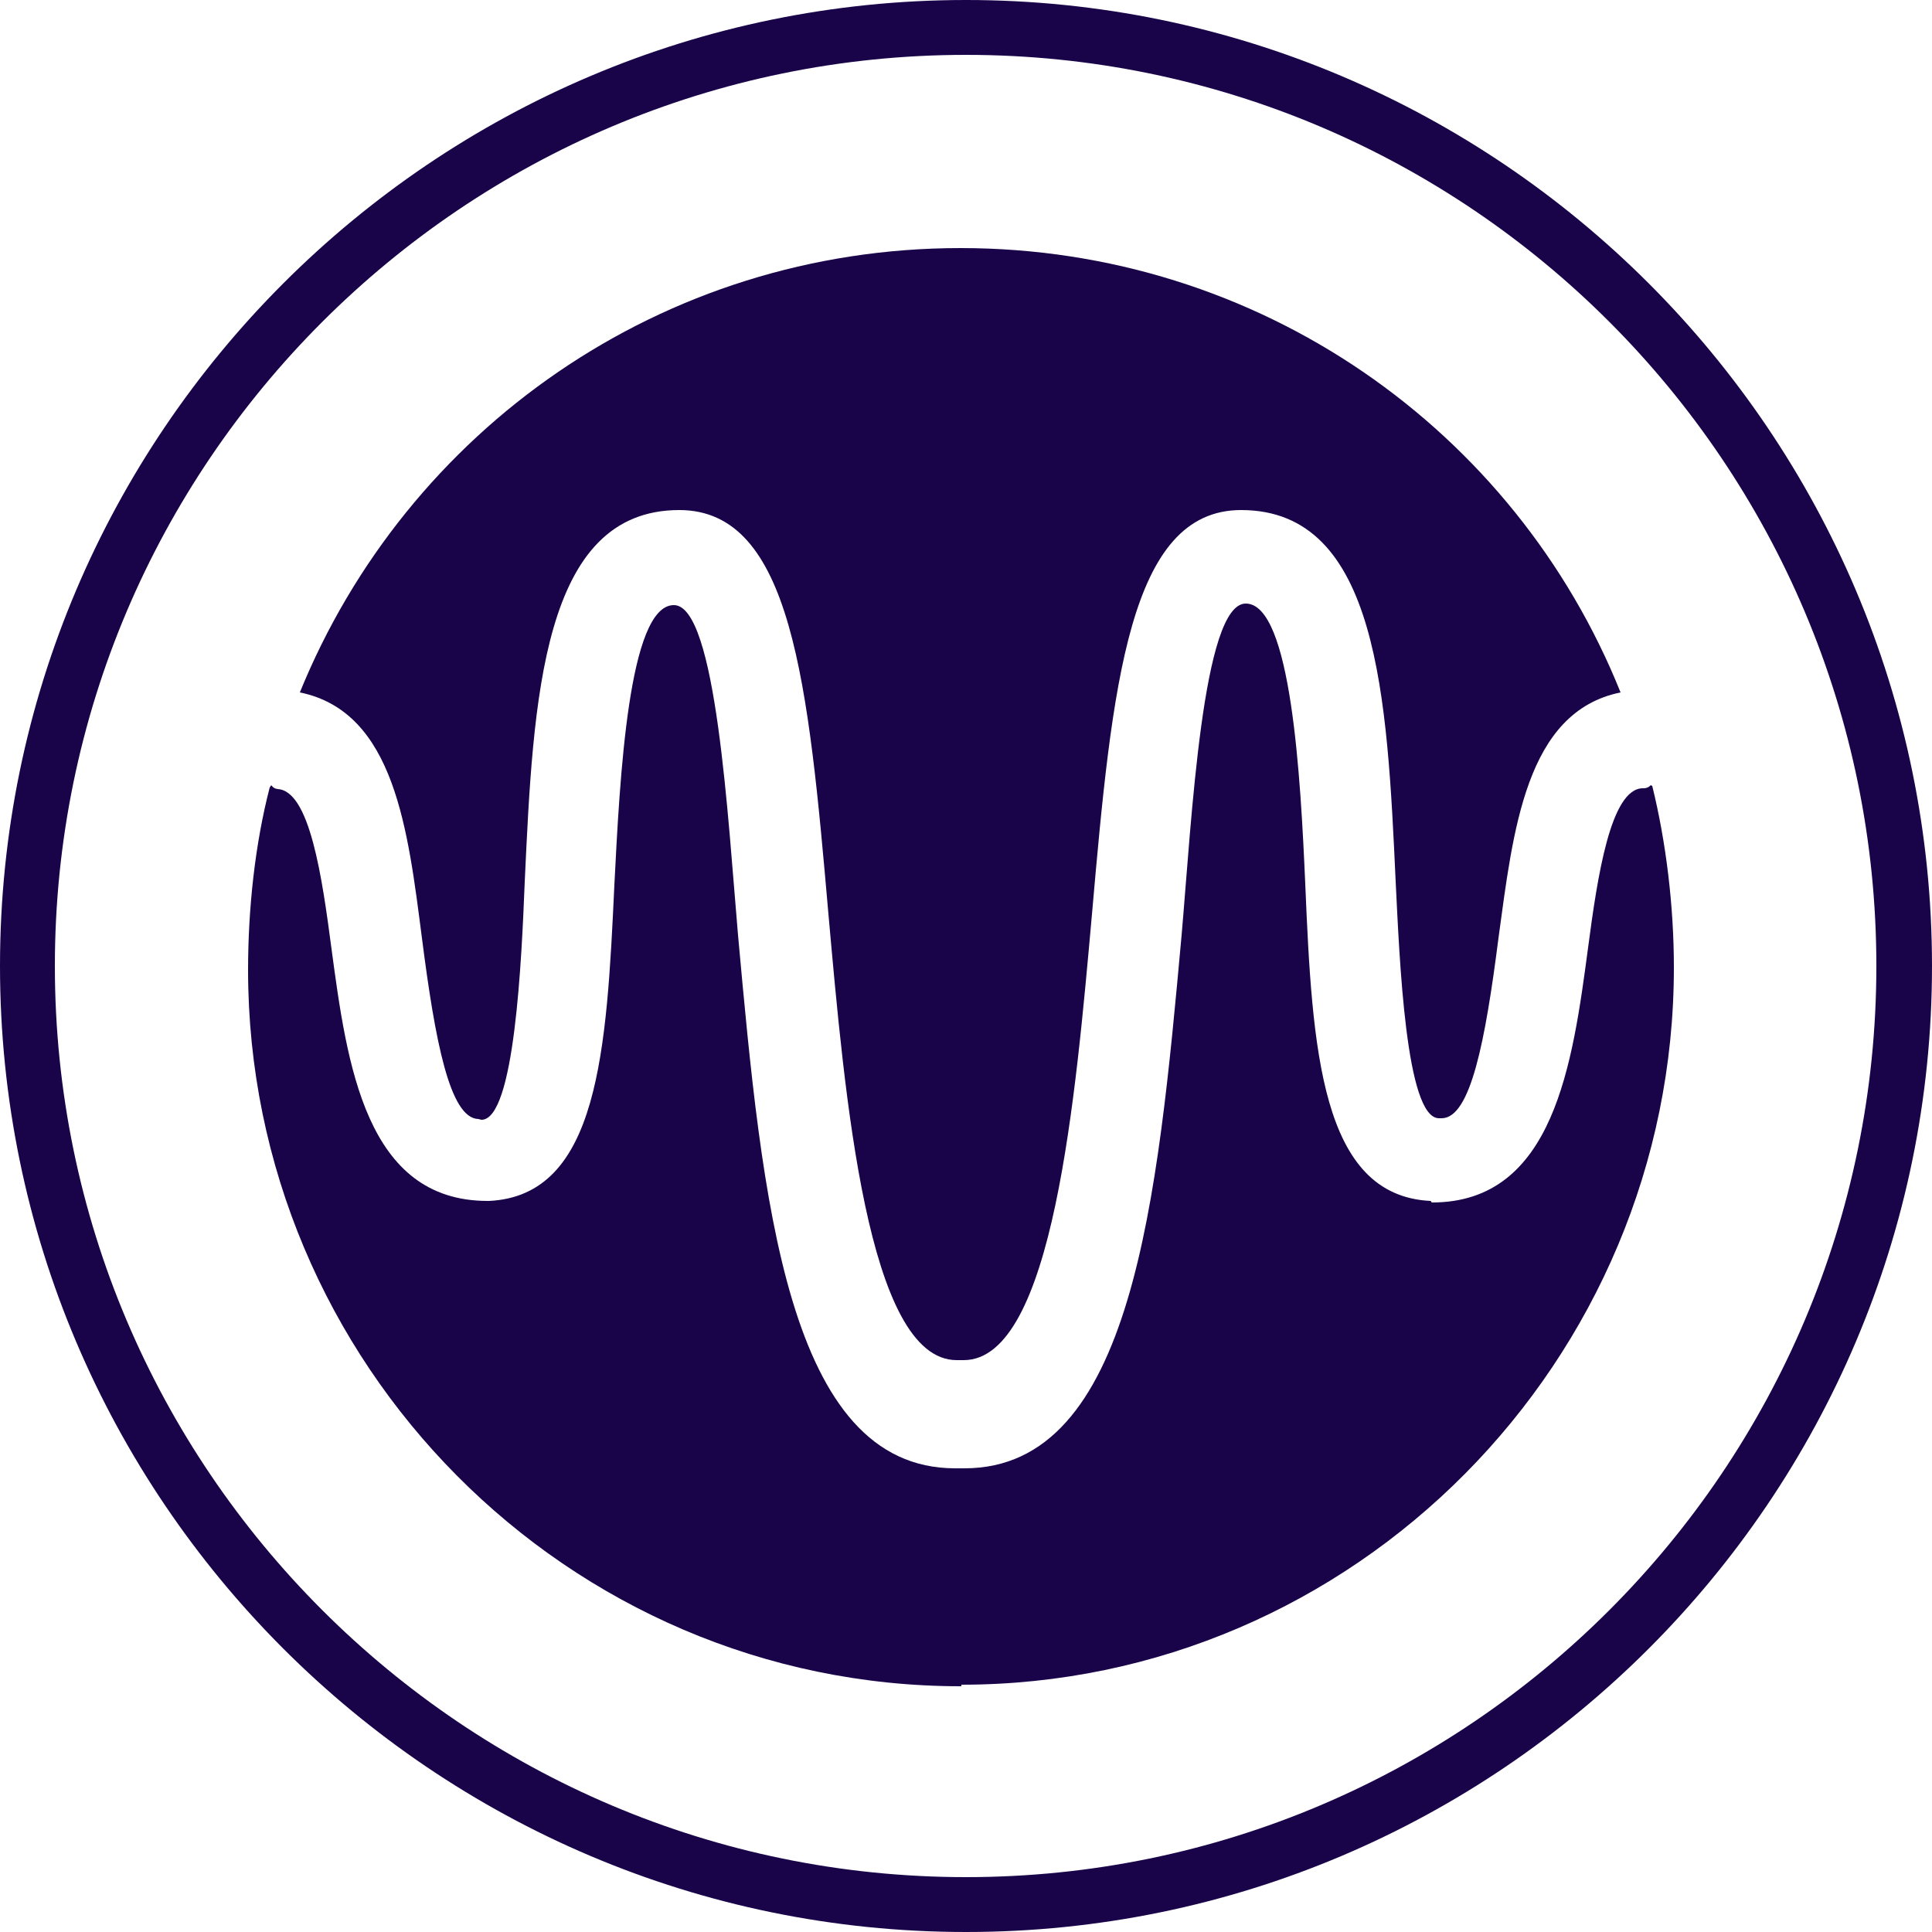 <svg width="40" height="40" viewBox="0 0 40 40" fill="none" xmlns="http://www.w3.org/2000/svg">
<path d="M20 40C8.976 40 0 31.024 0 20C0 8.976 8.976 0 20 0C31.024 0 40 8.976 40 20C40 31.024 31.024 40 20 40ZM20 1.136C9.6 1.136 1.136 9.6 1.136 20C1.136 30.4 9.6 38.864 20 38.864C30.4 38.864 38.848 30.4 38.848 20C38.848 9.6 30.4 1.136 20 1.136Z" fill="#19044a"/>
<path d="M19.888 5.136C26.08 5.136 31.376 8.912 33.552 14.336C31.584 14.736 31.328 17.2 31.024 19.424C30.752 21.552 30.448 23.136 29.856 23.152H29.792C29.104 23.152 28.976 19.856 28.896 18.256C28.72 14.464 28.544 10.56 25.696 10.56C23.376 10.56 23.024 14.16 22.608 18.928C22.272 22.672 21.808 28.16 19.952 28.16H19.808C17.952 28.16 17.488 22.672 17.152 18.928C16.736 14.16 16.4 10.56 14.064 10.56C11.216 10.56 11.04 14.48 10.864 18.256C10.8 19.856 10.656 23.184 9.968 23.184L9.904 23.168C9.312 23.152 9.008 21.552 8.736 19.424C8.448 17.2 8.176 14.736 6.208 14.336C8.416 8.912 13.696 5.136 19.888 5.136Z" fill="#19044a"/>
<path d="M19.904 34.88C28.048 34.88 34.656 28.176 34.656 20.032C34.656 18.768 34.496 17.44 34.208 16.272L34.176 16.256C34.176 16.256 34.128 16.32 34.032 16.32H34.016C33.344 16.32 33.072 18.16 32.88 19.616C32.56 22.016 32.176 24.896 29.648 24.896C29.632 24.896 29.632 24.864 29.616 24.864C27.344 24.752 27.168 21.728 27.024 18.304C26.928 16.112 26.736 12.496 25.792 12.496C24.896 12.496 24.672 16.976 24.464 19.36C23.968 24.816 23.456 30.4 19.968 30.4H19.776C16.288 30.4 15.776 24.816 15.28 19.36C15.072 16.976 14.832 12.528 13.952 12.528C13.008 12.528 12.832 16.128 12.72 18.32C12.56 21.744 12.4 24.752 10.128 24.864C10.128 24.864 10.112 24.864 10.096 24.864C7.568 24.864 7.184 22.032 6.864 19.648C6.672 18.192 6.416 16.336 5.728 16.336H5.76C5.664 16.336 5.616 16.256 5.616 16.256L5.584 16.304C5.28 17.472 5.136 18.816 5.136 20.08C5.136 28.224 11.744 34.912 19.888 34.912H19.904V34.88Z" fill="#19044a"/>
</svg>

